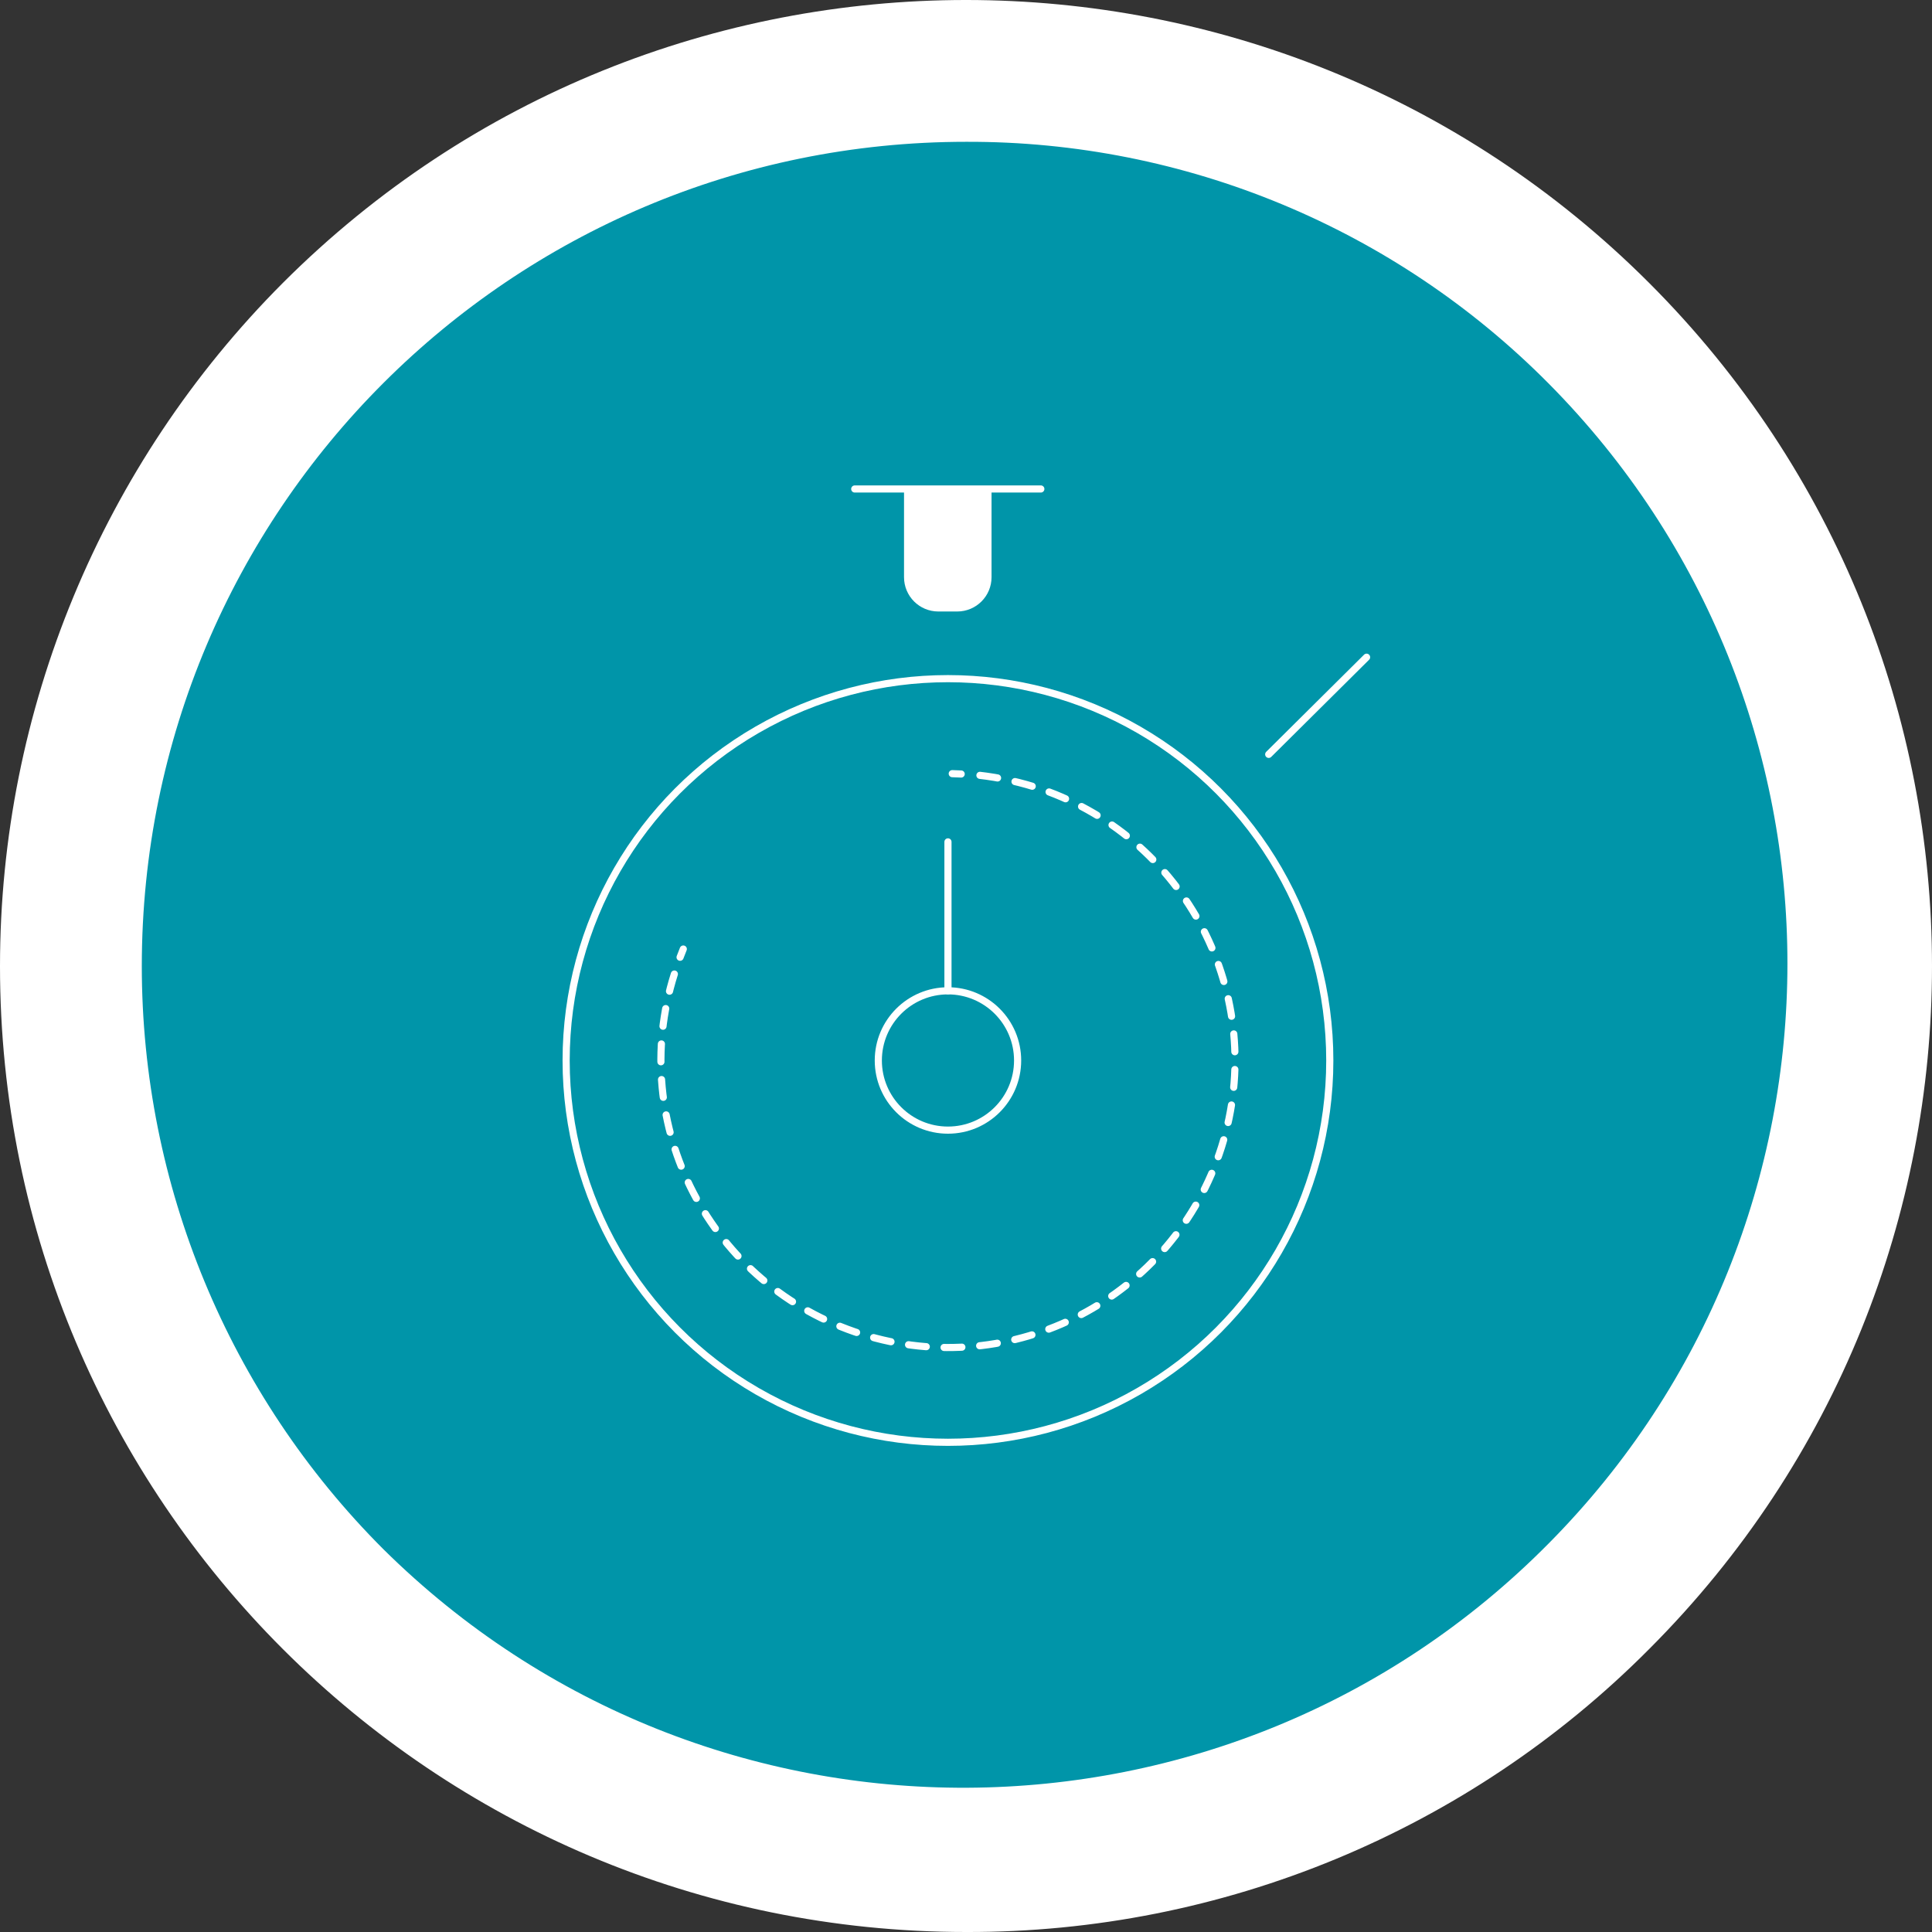 <?xml version="1.0" encoding="utf-8"?>
<!-- Generator: Adobe Illustrator 22.0.1, SVG Export Plug-In . SVG Version: 6.00 Build 0)  -->
<svg version="1.1" id="Layer_1" xmlns="http://www.w3.org/2000/svg" xmlns:xlink="http://www.w3.org/1999/xlink" x="0px" y="0px"
	 width="540.9px" height="540.9px" viewBox="0 0 540.9 540.9" style="enable-background:new 0 0 540.9 540.9;" xml:space="preserve"
	>
<rect x="0" y="0" width="540.9" height="540.9" fill="#333333" stroke="none"/>
<style type="text/css">
	.st0{fill:#0095A9;}
	.st1{fill:#FFFFFF;}
	.st2{fill:none;stroke:#FFFFFF;stroke-width:2;stroke-linecap:round;stroke-linejoin:round;}
	.st3{fill:none;stroke:#FFFFFF;stroke-width:2;stroke-linecap:round;stroke-linejoin:round;stroke-dasharray:4.99,4.99;}
</style>
<g id="Layer_2_1_">
	<g id="Layer_1-2">
		<g id="_Group_">
			<g id="_Group_2">
				<circle id="_Path_" class="st0" cx="270.5" cy="270.4" r="237.7"/>
				<g id="_Group_3">
					<g id="_Group_4">
						<path id="_Path_2" class="st1" d="M253.1,136.9v24.7c0,5.3,4.3,9.6,9.6,9.6h5.3c5.3,0,9.6-4.3,9.6-9.6v0v-24.7H253.1z"/>
					</g>
					<line id="_Path_3" class="st2" x1="239.3" y1="136.9" x2="291.4" y2="136.9"/>
					<g id="_Group_5">
						<path class="st2" d="M191.3,265.7c-0.3,0.8-0.6,1.5-0.9,2.3"/>
						<path class="st3" d="M188.8,272.7c-13.4,42.3,10.1,87.4,52.4,100.8s87.4-10.1,100.8-52.4c13.4-42.3-10.1-87.4-52.4-100.8
							c-5.8-1.8-11.9-3-18-3.5"/>
						<path class="st2" d="M269.1,216.7c-0.8,0-1.7-0.1-2.5-0.1"/>
					</g>
					<line id="_Path_4" class="st2" x1="355.2" y1="211.2" x2="382.6" y2="184"/>
					<circle id="_Path_5" class="st2" cx="265.4" cy="296.9" r="106.9"/>
					<circle id="_Path_6" class="st2" cx="265.4" cy="296.9" r="19.5"/>
					<line id="_Path_7" class="st2" x1="265.4" y1="277.4" x2="265.4" y2="235.7"/>
				</g>
			</g>
			<g id="_Group_6">
				<path id="_Compound_Path_" class="st1" d="M270.5,540.9C121.1,540.9,0,419.9,0,270.5c0-71.7,28.5-140.5,79.2-191.3
					c105.6-105.6,276.9-105.6,382.5,0s105.6,276.9,0,382.5C411.1,512.6,342.2,541.1,270.5,540.9z M270.5,39.7
					C143,39.7,39.7,143,39.7,270.5c0,61.2,24.3,119.9,67.6,163.2c90.6,89.7,236.7,89,326.3-1.6c89.1-89.9,89.1-234.8,0-324.7
					C390.5,63.9,331.7,39.5,270.5,39.7L270.5,39.7z"/>
			</g>
		</g>
	</g>
</g>
</svg>
